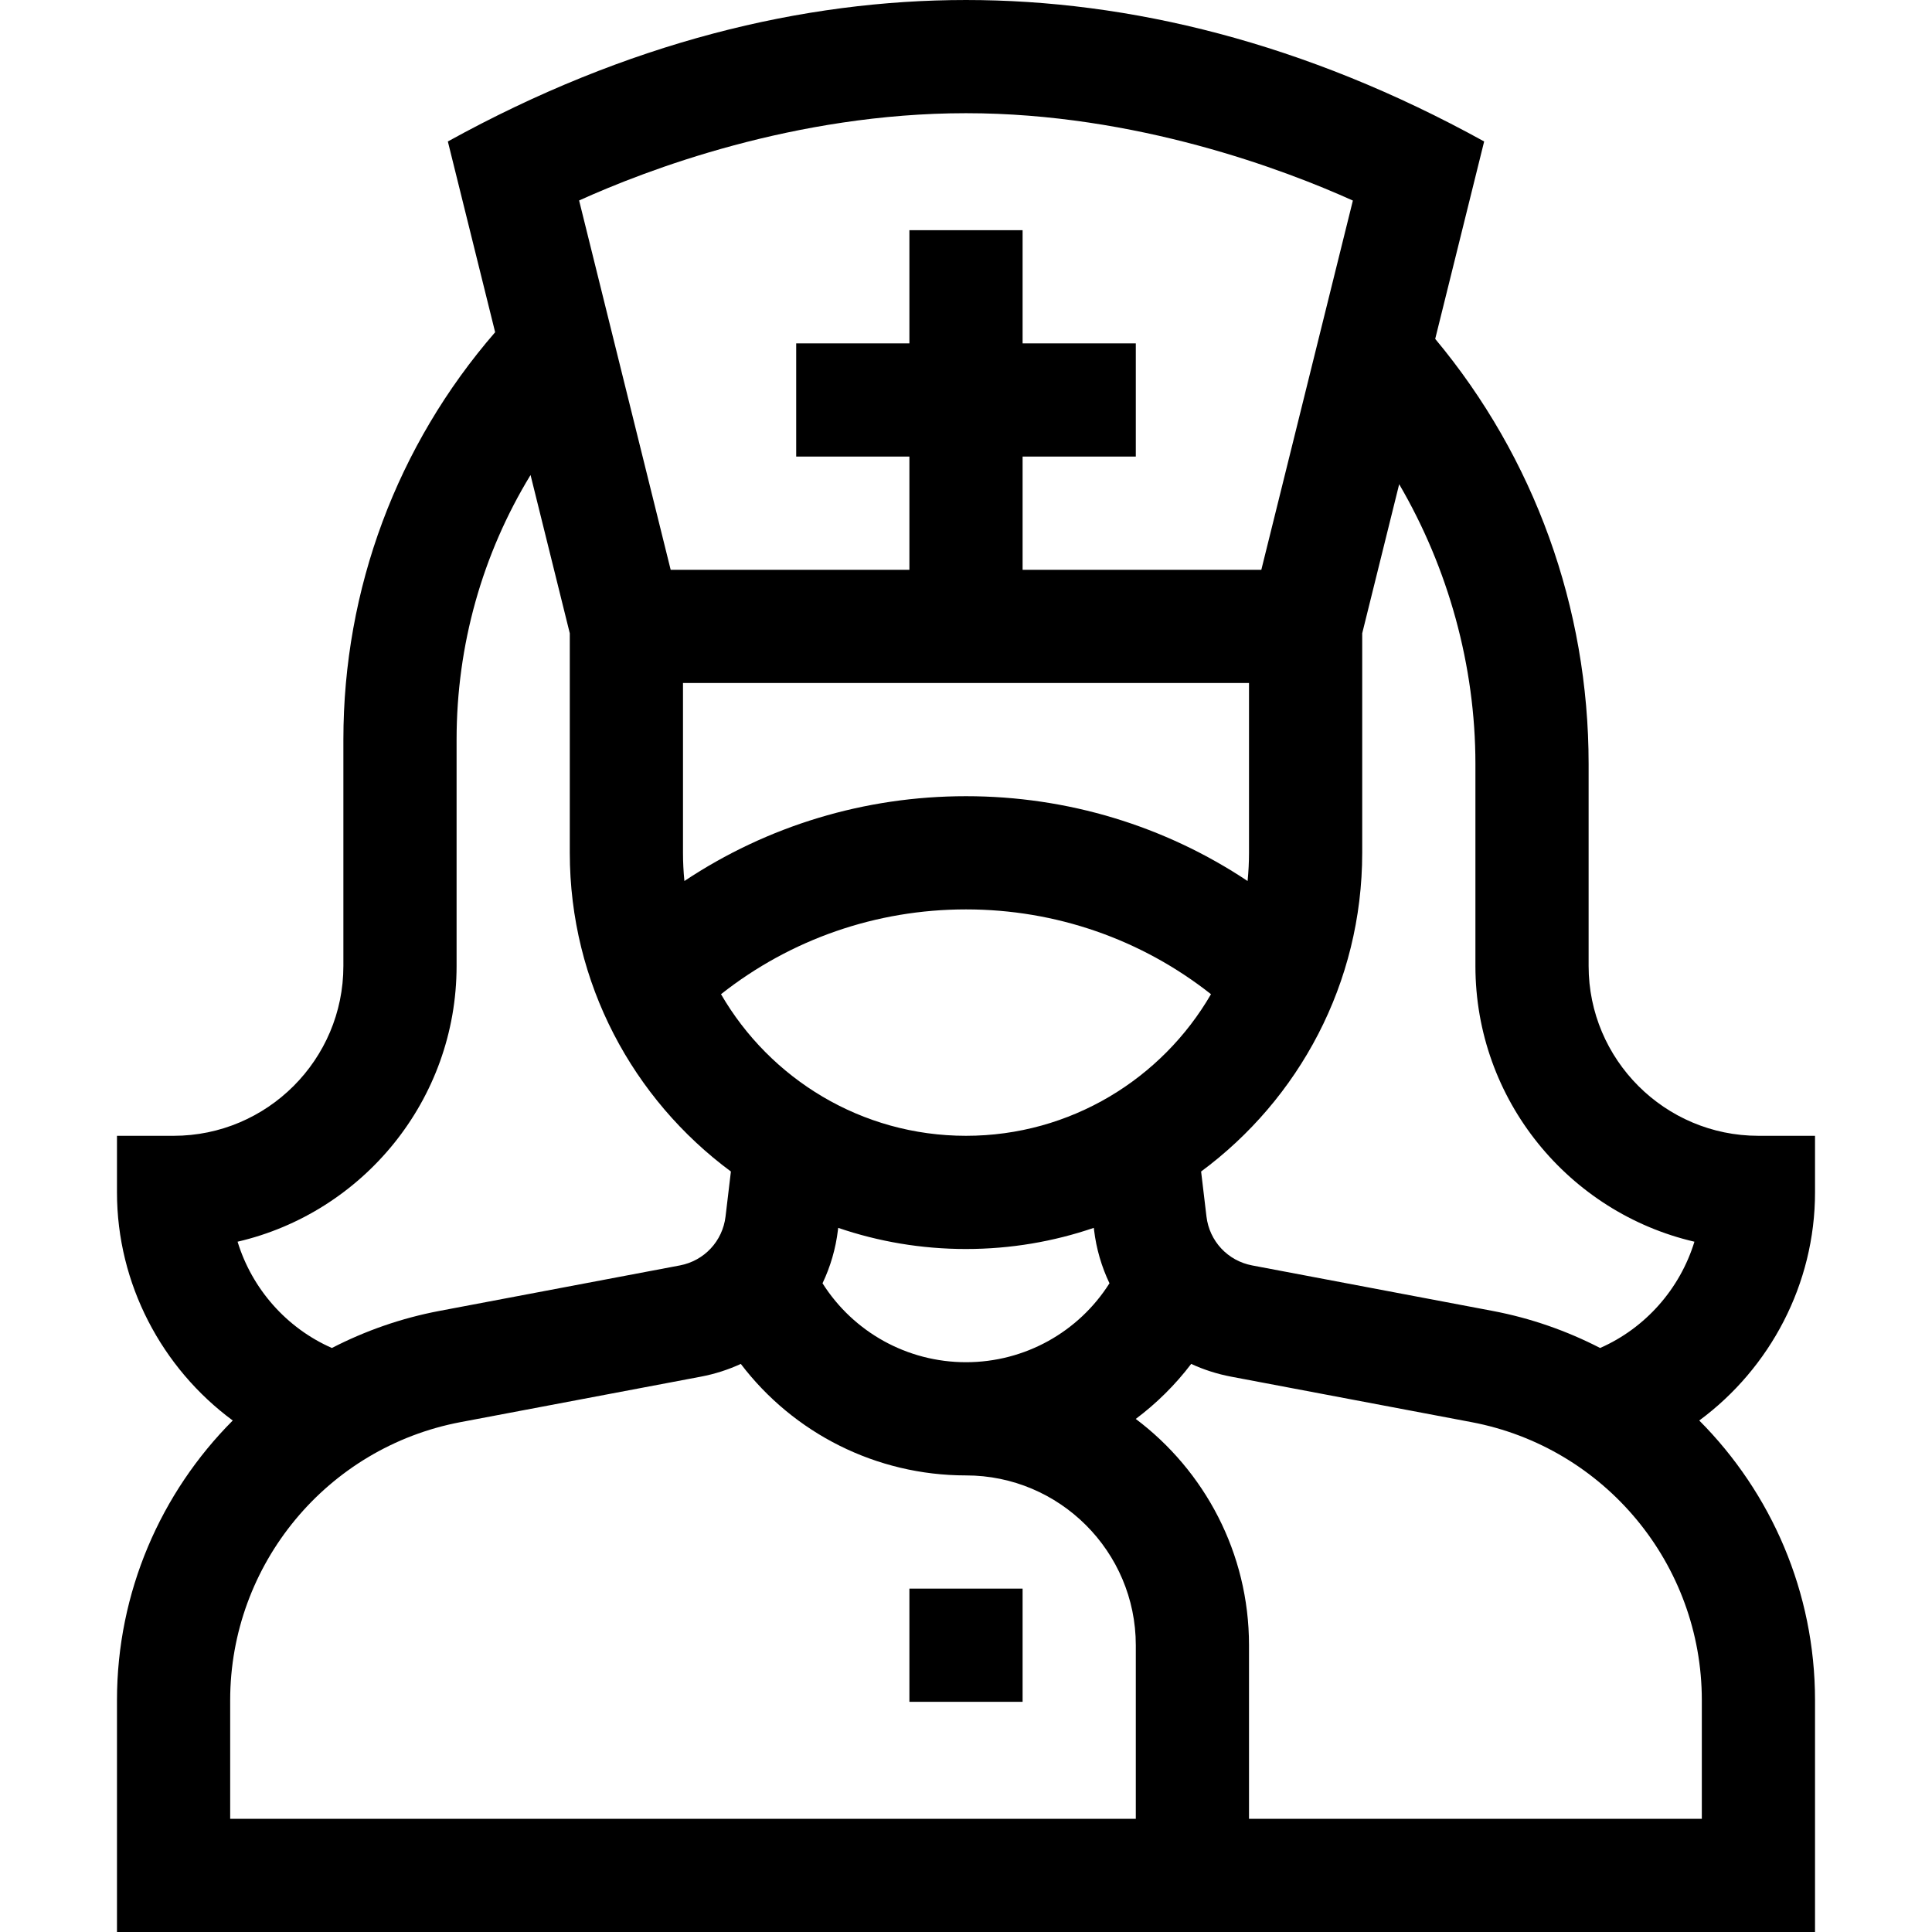 <svg id="Capa_1" enable-background="new 0 0 512 512" height="512" viewBox="0 0 512 512" width="512" xmlns="http://www.w3.org/2000/svg"><g><path d="m31 450.569v61.431h450v-61.43c0-28.621-11.598-54.969-30.681-74.122 18.807-13.881 30.681-36.208 30.681-60.448v-15h-15c-24.813 0-45-20.187-45-45v-53.554c0-41.468-14.383-81.155-40.656-112.635l12.972-52.322c-47.597-26.266-94.148-37.489-137.316-37.489-43.105 0-89.654 11.187-137.316 37.489l12.534 50.553c-25.994 29.991-40.218 68.013-40.218 107.958v60c0 24.813-20.187 45-45 45h-15v15c0 24.24 11.874 46.567 30.681 60.447-19.083 19.153-30.681 45.502-30.681 74.122zm30 0c0-36.007 25.679-66.999 61.058-73.693l63.689-12.049c3.719-.704 7.26-1.851 10.574-3.379 13.971 18.367 35.869 29.552 59.679 29.552 24.813 0 45 20.187 45 45v46h-240zm270-269.569v45c0 2.523-.13 5.017-.374 7.477-21.956-14.611-47.738-22.477-74.626-22.477s-52.67 7.866-74.626 22.477c-.244-2.46-.374-4.954-.374-7.477v-45zm-75 60c23.794 0 46.477 7.916 64.925 22.473-12.984 22.41-37.215 37.527-64.925 37.527s-51.941-15.117-64.925-37.527c18.448-14.557 41.131-22.473 64.925-22.473zm0 90c11.846 0 23.238-1.974 33.869-5.607l.064.539c.598 5.023 2.007 9.783 4.09 14.15-8.161 12.9-22.407 20.918-38.023 20.918s-29.862-8.018-38.024-20.918c2.084-4.368 3.493-9.128 4.091-14.151l.064-.538c10.631 3.633 22.023 5.607 33.869 5.607zm195 119.57v31.43h-120v-46c0-24.49-11.801-46.272-30.013-59.969 5.512-4.13 10.464-9.026 14.691-14.582 3.314 1.528 6.855 2.675 10.575 3.379l63.688 12.049c35.38 6.693 61.059 37.686 61.059 73.693zm-60-248.124v53.554c0 35.524 24.827 65.36 58.041 73.066-3.811 12.44-12.92 22.862-24.993 28.166-8.816-4.544-18.381-7.912-28.529-9.832l-63.688-12.049c-6.463-1.223-11.329-6.433-12.106-12.965l-1.419-11.923c25.879-19.142 42.694-49.874 42.694-84.463v-58.167l9.796-39.511c13.028 22.3 20.204 48.149 20.204 74.124zm-135-172.446c45.152 0 84.644 15.087 102.525 23.151l-24.26 97.849h-63.265v-30h30v-30h-30v-30h-30v30h-30v30h30v30h-63.265l-24.265-97.871c17.822-8.07 57.164-23.129 102.53-23.129zm-193.041 299.066c33.214-7.706 58.041-37.542 58.041-73.066v-60c0-25.046 6.835-49.167 19.6-70.116l10.4 41.948v58.168c0 34.589 16.815 65.321 42.696 84.463l-1.419 11.922c-.777 6.532-5.643 11.743-12.106 12.966l-63.69 12.049c-10.148 1.92-19.714 5.289-28.529 9.833-12.073-5.305-21.182-15.727-24.993-28.167z"/><path d="m241 421h30v30h-30z"/></g></svg>